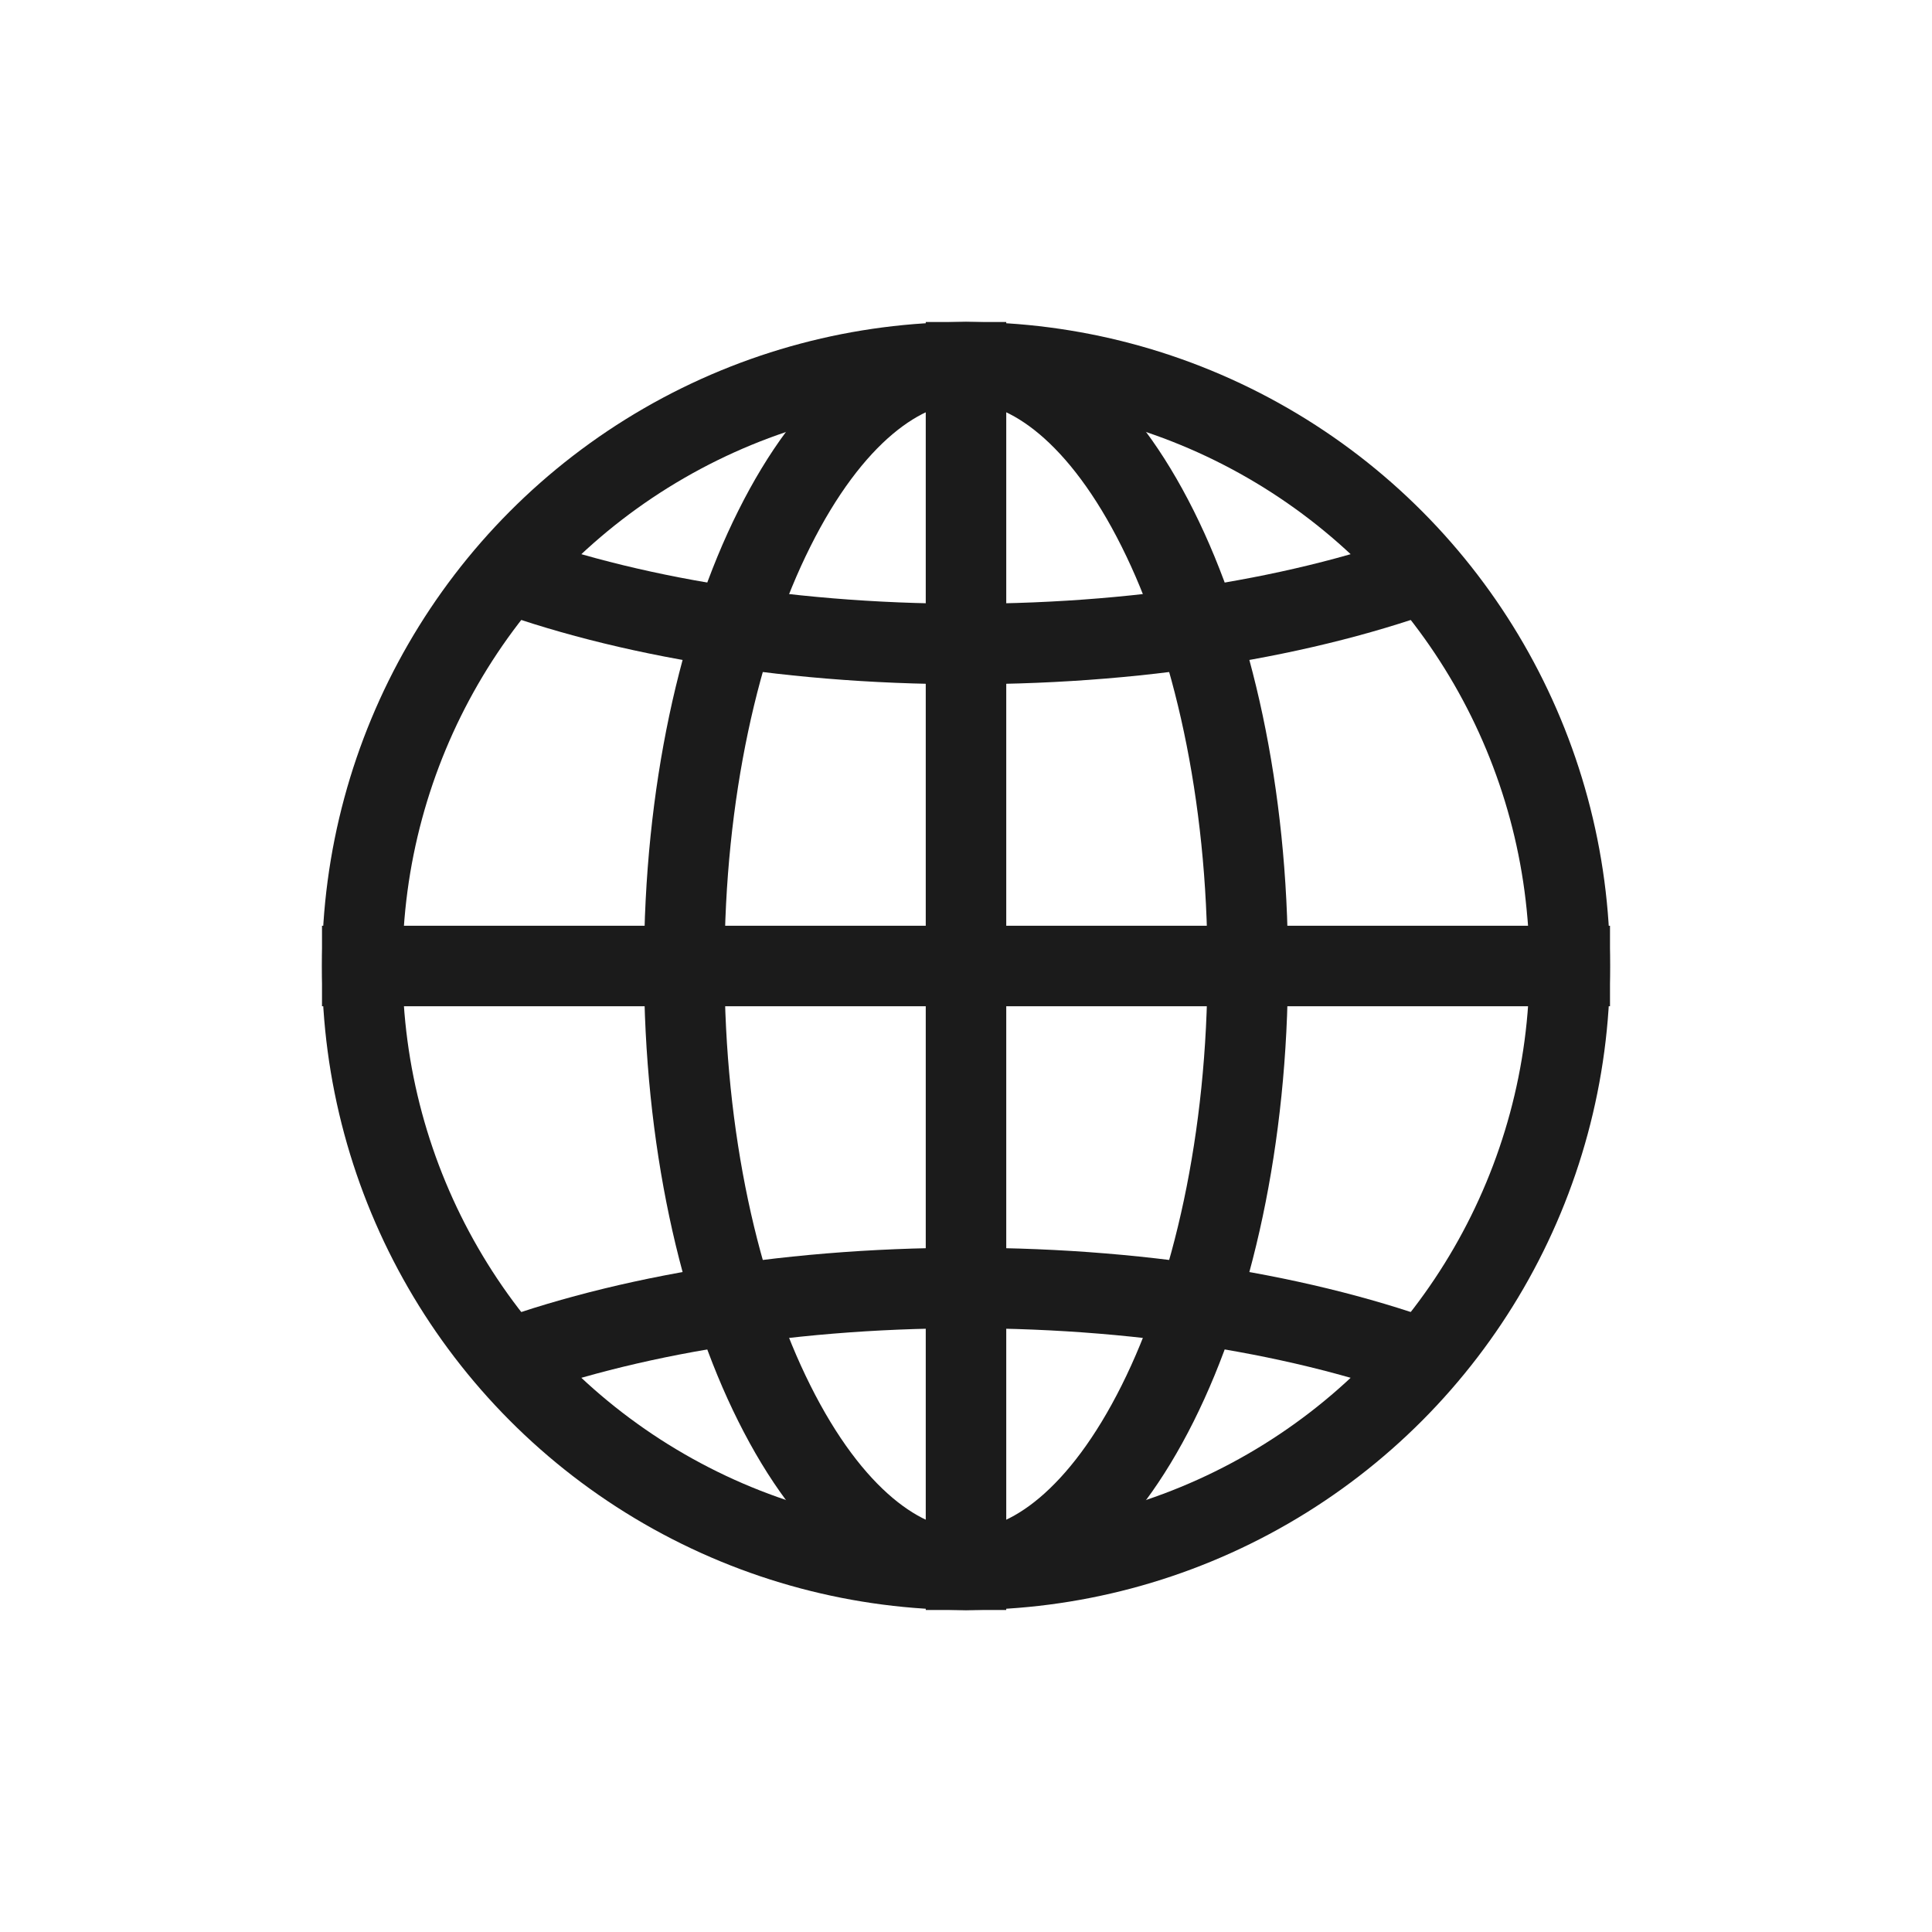 <svg width="24" height="24" viewBox="0 0 24 24" fill="transparent" xmlns="http://www.w3.org/2000/svg">
<circle cx="12" cy="12" r="7.5" stroke="#1B1B1B"/>
<path d="M18 7C16.425 7.621 14.317 8 12 8C9.683 8 7.575 7.621 6 7" stroke="#1B1B1B"/>
<path d="M18 17C16.425 16.379 14.317 16 12 16C9.683 16 7.575 16.379 6 17" stroke="#1B1B1B"/>
<path d="M15.5 12C15.5 14.148 15.063 16.069 14.381 17.433C13.684 18.828 12.813 19.5 12 19.5C11.187 19.5 10.316 18.828 9.619 17.433C8.936 16.069 8.5 14.148 8.5 12C8.5 9.852 8.936 7.931 9.619 6.567C10.316 5.172 11.187 4.5 12 4.5C12.813 4.5 13.684 5.172 14.381 6.567C15.063 7.931 15.5 9.852 15.5 12Z" stroke="#1B1B1B"/>
<line x1="4" y1="12" x2="20" y2="12" stroke="#1B1B1B"/>
<line x1="12" y1="20" x2="12" y2="4" stroke="#1B1B1B"/>
</svg>
